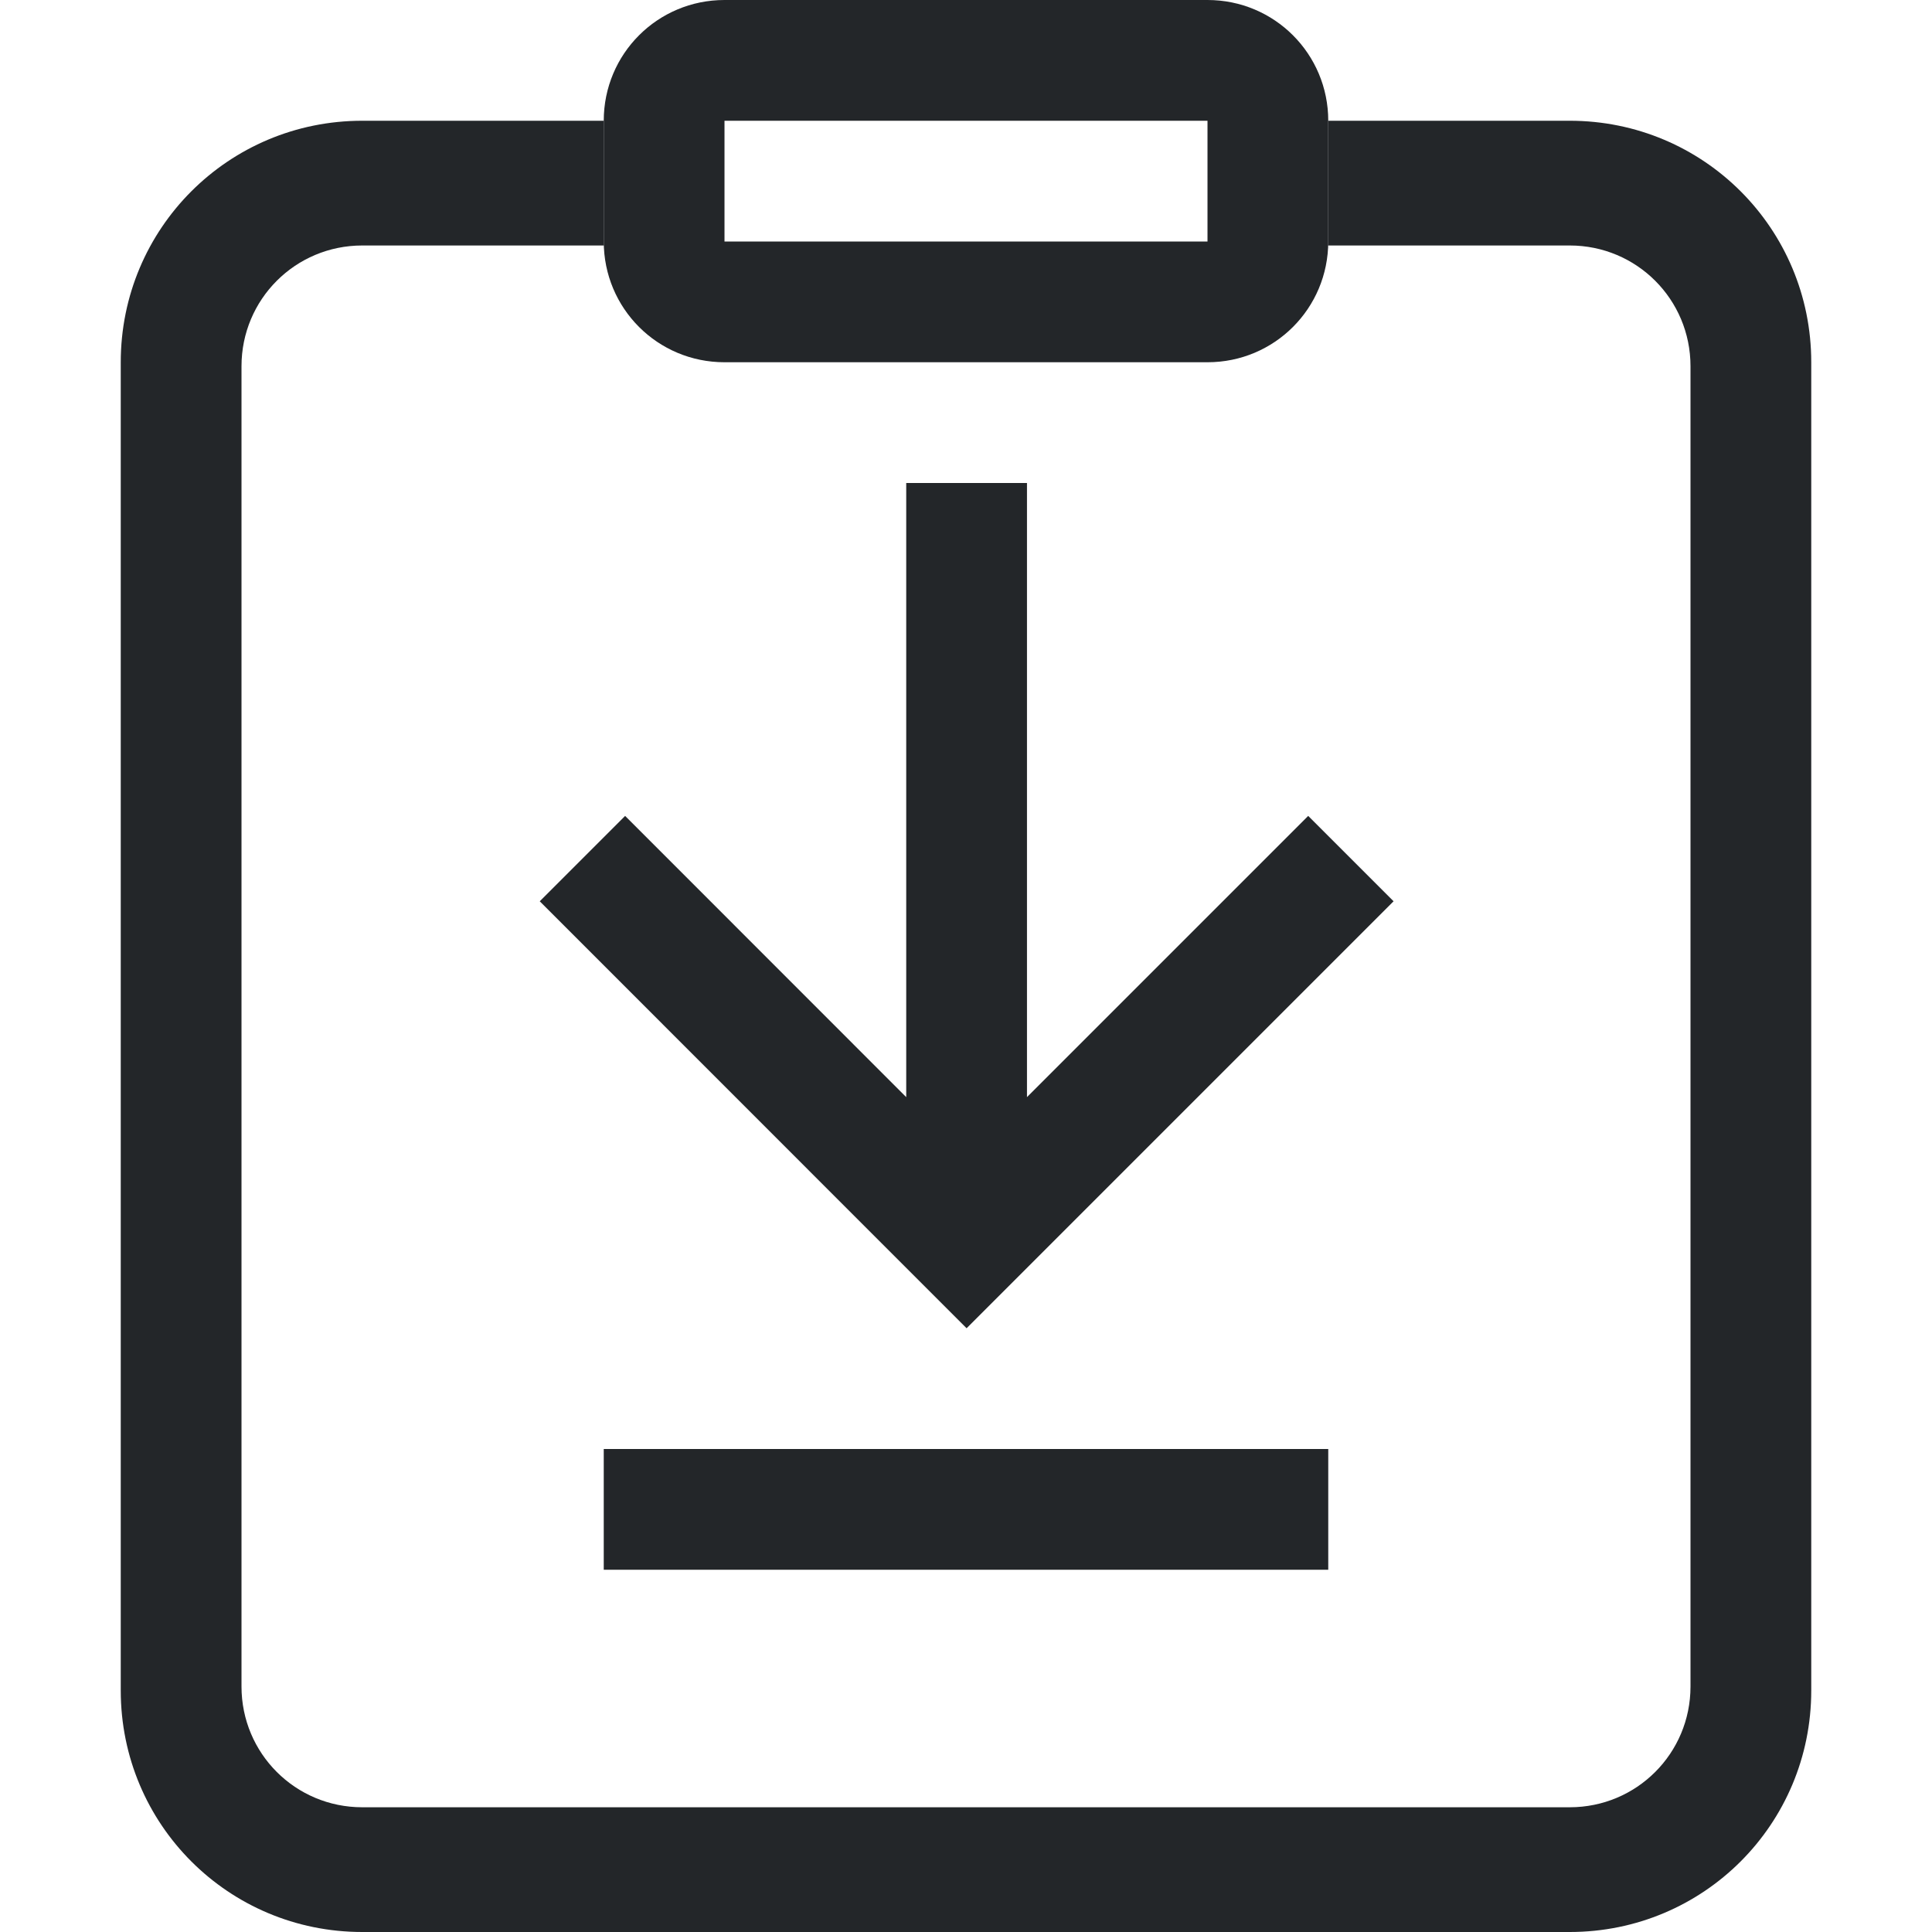 <svg xmlns="http://www.w3.org/2000/svg" width="16" height="16"><path fill="#232629" d="M3 1c-1.108 0-2 .892-2 2v11c0 1.108.892 2 2 2h10c1.108 0 2-.892 2-2V3c0-1.108-.892-2-2-2h-2v1l-.002.033H13c.554 0 1 .446 1 1v10.934c0 .554-.446 1-1 1H3c-.554 0-1-.446-1-1V3.033c0-.554.446-1 1-1h2.002L5 2V1H3z"/><path fill="#232629" d="M6 0c-.554 0-1 .446-1 1v1c0 .554.446 1 1 1h4c.554 0 1-.446 1-1V1c0-.554-.446-1-1-1Zm0 1h4v1H6Z"/><path d="M7.505 4v5.086L5.177 6.757l-.707.707 2.828 2.829.707.707.707-.707 2.829-2.829-.707-.707-2.329 2.329V4Z" style="fill:#232629;fill-opacity:1;stroke-width:1;stroke-linecap:round;stroke-linejoin:round;paint-order:stroke fill markers;stop-color:#000"/><path d="M5 12h6v1H5z" style="fill:#232629;stroke-linecap:round;stroke-linejoin:round;paint-order:stroke fill markers;stop-color:#000"/></svg>